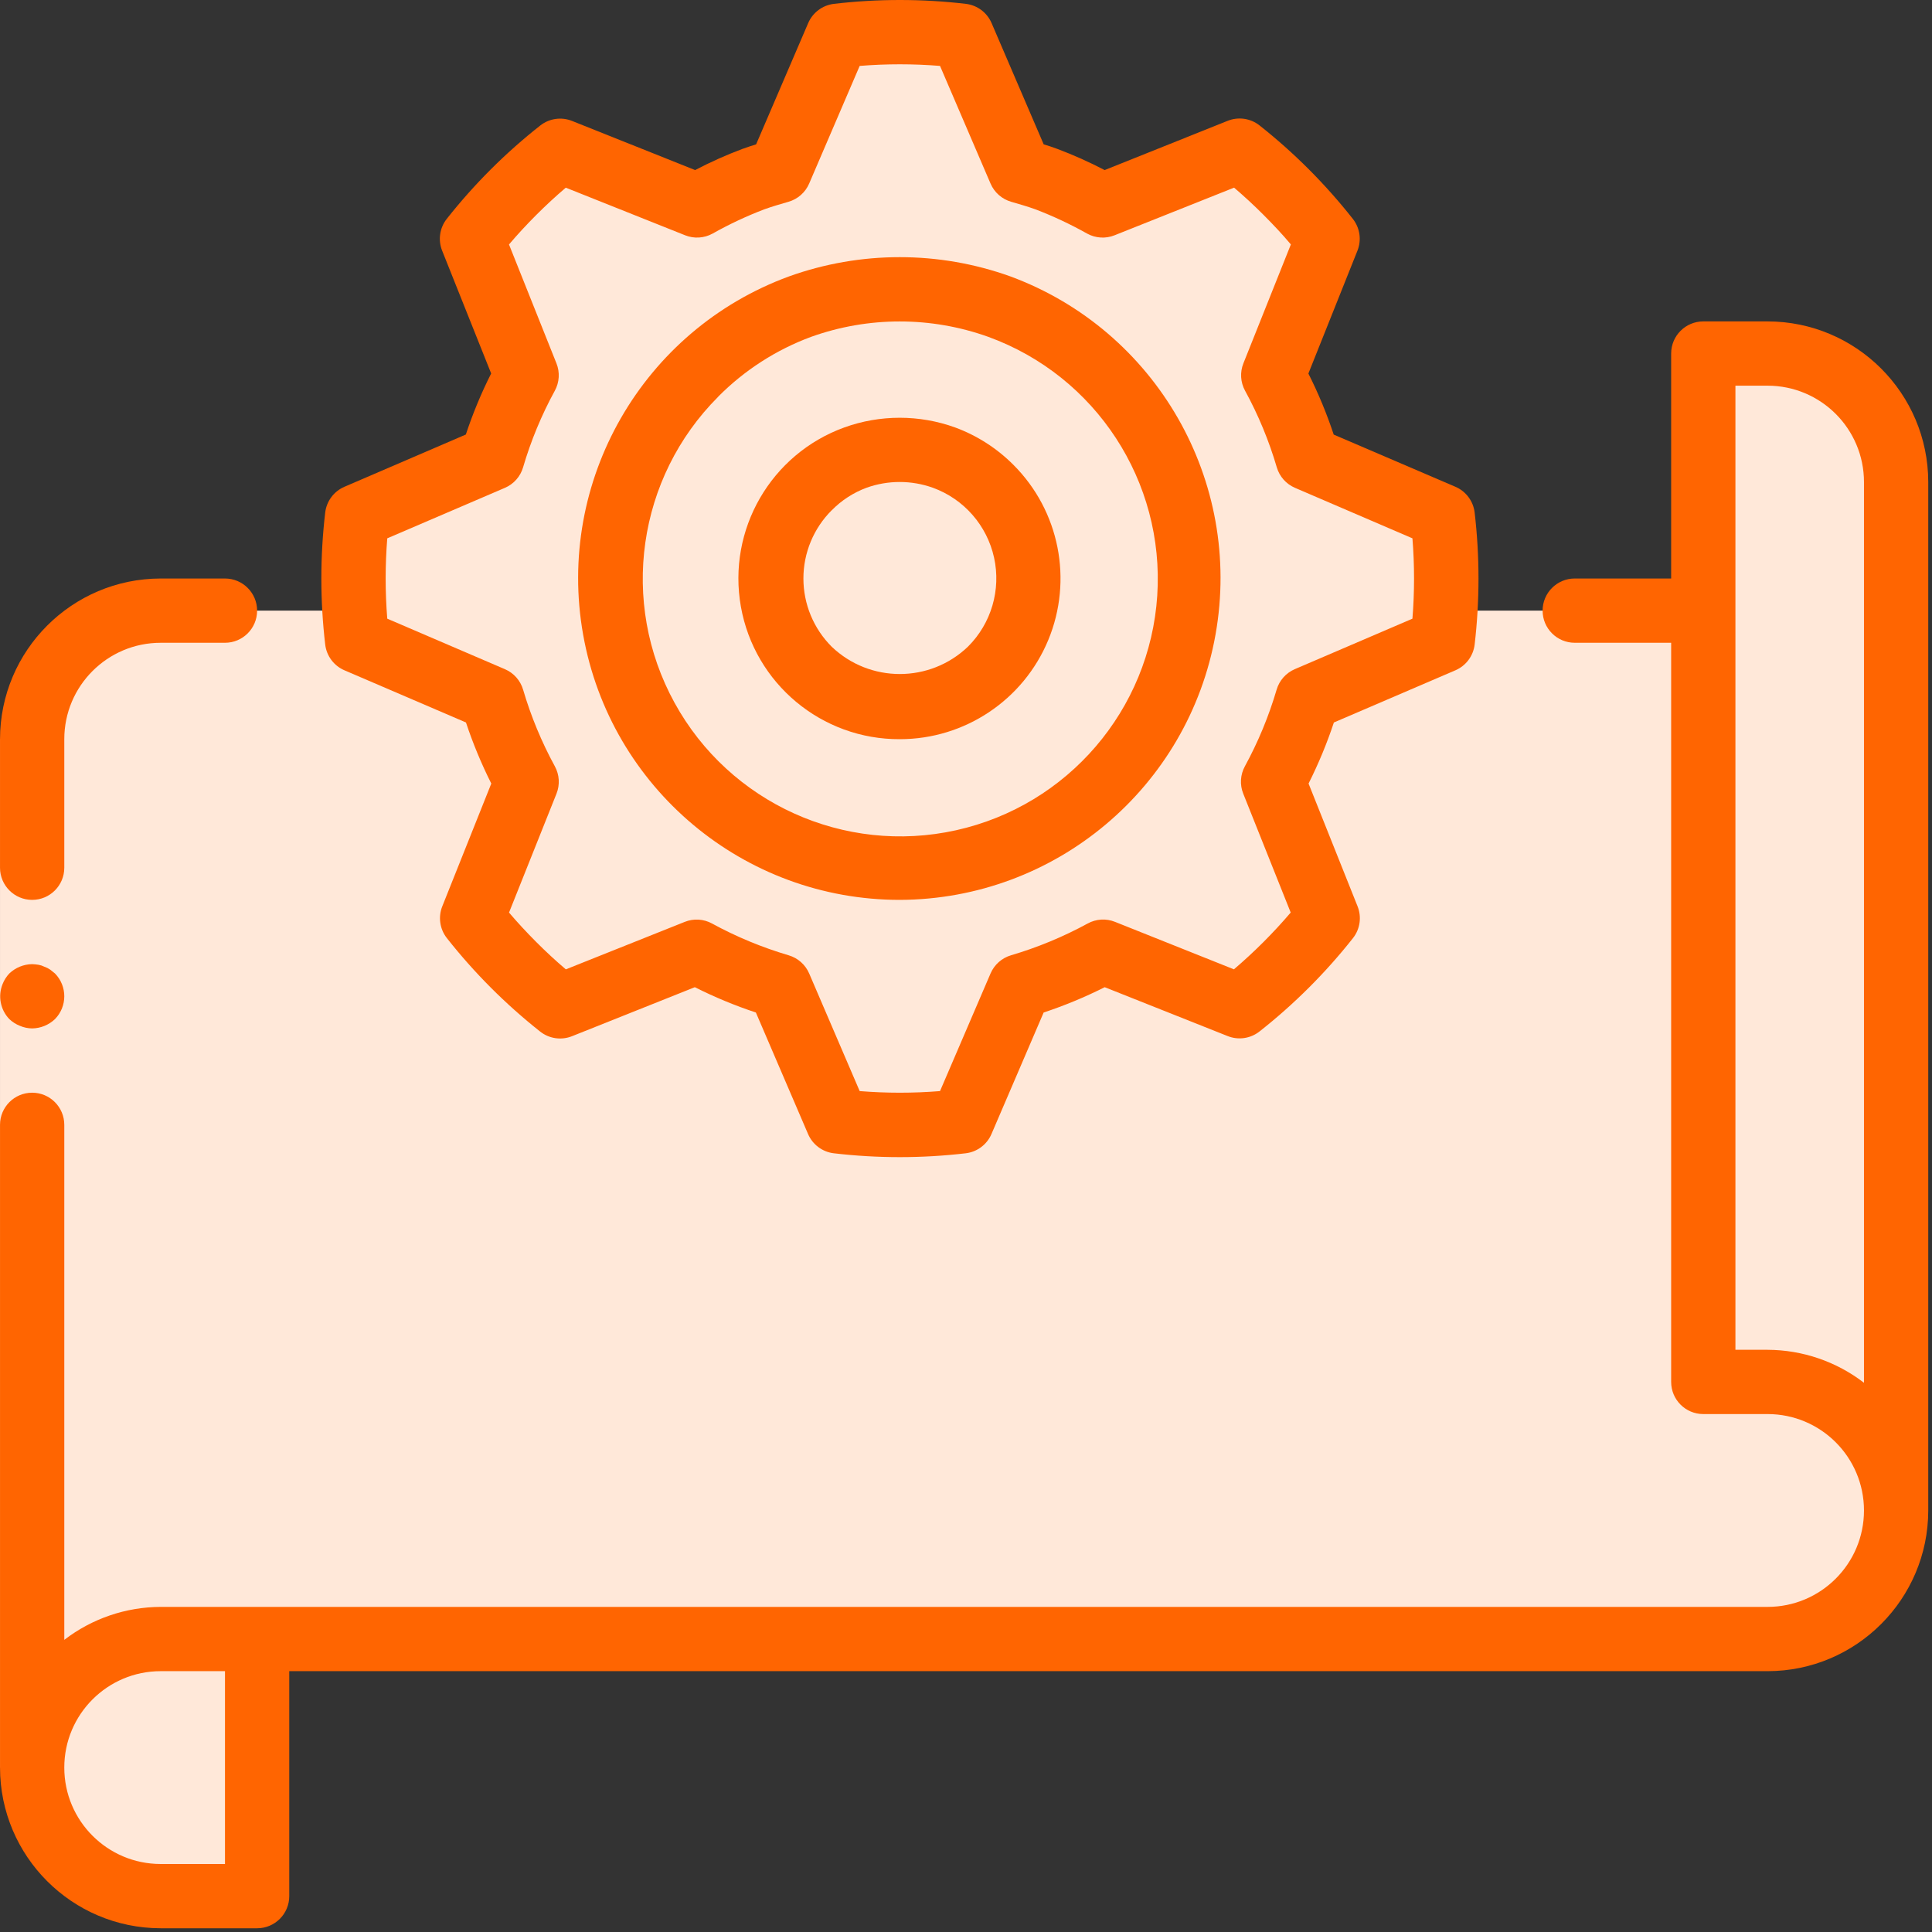 <svg width="513" height="513" viewBox="0 0 513 513" fill="none" xmlns="http://www.w3.org/2000/svg">
<rect x="0" y="0" width="513" height="513" fill="#333333" stroke="none"/>
<path d="M503.471 136.542V401.075C503.505 405.472 502.633 409.829 500.911 413.875C495.747 426.78 483.237 435.232 469.338 435.208H68.271V494.941H42.671C23.812 494.941 8.538 488.2 8.538 469.341V196.275C8.538 177.424 23.82 162.142 42.671 162.142H460.804V102.409H469.337C488.189 102.409 503.471 117.691 503.471 136.542Z" fill="#FFE8D9"/>
<path d="M68.271 435.209V503.476H42.671C28.771 503.5 16.262 495.047 11.098 482.143C9.825 479.185 9.019 476.047 8.709 472.842C8.624 471.647 8.538 470.538 8.538 469.343C8.538 450.492 23.82 435.21 42.671 435.21H68.271V435.209Z" fill="#FFE8D9"/>
<path d="M68.271 460.808V503.475H42.671C28.771 503.499 16.262 495.046 11.098 482.142C11.169 481.909 11.255 481.681 11.354 481.459C16.696 468.909 29.031 460.775 42.671 460.808H68.271Z" fill="#FFE8D9"/>
<path d="M503.471 153.609V401.076C503.505 405.473 502.633 409.83 500.911 413.876C495.747 400.971 483.237 392.519 469.338 392.543H460.805C456.092 392.543 452.272 388.723 452.272 384.01V119.475H469.339C488.189 119.475 503.471 134.757 503.471 153.609Z" fill="#FFE8D9"/>
<path d="M503.471 128.009V401.076C503.484 385.512 492.946 371.92 477.871 368.052C475.091 367.29 472.22 366.917 469.338 366.943H452.271V93.875H469.338C488.189 93.875 503.471 109.157 503.471 128.009Z" fill="#FFE8D9"/>
<path d="M477.871 128.009V368.052C475.091 367.29 472.22 366.917 469.338 366.943H452.271V94.985C467.346 98.852 477.883 112.445 477.871 128.009Z" fill="#FFE8D9"/>
<path d="M378.355 172.143C381.257 170.923 383.251 168.203 383.543 165.069C383.85 161.289 384.004 157.449 384.004 153.609C384.004 149.769 383.85 145.929 383.543 142.149C383.251 139.014 381.257 136.295 378.355 135.075L350.724 123.205C348.499 122.227 346.802 120.341 346.065 118.025C344.359 112.887 342.283 107.879 339.853 103.04C338.741 100.881 338.611 98.348 339.495 96.085L350.657 68.13C351.849 65.217 351.34 61.885 349.334 59.46C346.868 56.567 344.265 53.743 341.552 51.029C338.838 48.315 336.014 45.713 333.121 43.247C330.696 41.241 327.364 40.733 324.451 41.924L296.445 53.086C294.128 54.005 291.525 53.865 289.32 52.702C285.594 50.769 281.755 49.059 277.826 47.582C275.539 46.729 273.201 46.089 270.863 45.415L257.474 14.192C256.254 11.29 253.534 9.296 250.4 9.004C246.62 8.697 242.78 8.543 238.94 8.543C235.1 8.543 231.26 8.697 227.48 9.004C224.345 9.296 221.626 11.29 220.406 14.192L207.014 45.38C204.676 46.054 202.338 46.728 200.051 47.547C196.121 49.024 192.283 50.734 188.557 52.667C186.352 53.83 183.749 53.97 181.432 53.051L153.46 41.924C150.547 40.732 147.215 41.241 144.79 43.247C141.897 45.713 139.073 48.316 136.359 51.029C133.645 53.743 131.043 56.567 128.577 59.46C126.571 61.885 126.063 65.217 127.254 68.13L138.416 96.085C139.3 98.347 139.169 100.88 138.058 103.04C135.628 107.878 133.551 112.886 131.846 118.025C131.108 120.34 129.411 122.227 127.187 123.205L99.522 135.075C96.62 136.295 94.626 139.015 94.334 142.149C94.027 145.929 93.873 149.769 93.873 153.609C93.873 157.449 94.027 161.289 94.334 165.069C94.626 168.204 96.62 170.923 99.522 172.143L127.153 184.013C129.378 184.991 131.075 186.877 131.812 189.193C133.516 194.329 135.592 199.335 138.024 204.169C139.136 206.331 139.267 208.867 138.382 211.132L127.22 239.087C126.028 242 126.537 245.332 128.543 247.757C131.009 250.65 133.612 253.474 136.325 256.188C139.039 258.902 141.863 261.504 144.756 263.97C147.181 265.976 150.513 266.484 153.426 265.293L181.381 254.131C183.646 253.247 186.182 253.377 188.344 254.489C193.178 256.921 198.184 258.997 203.32 260.701C205.635 261.439 207.522 263.136 208.5 265.36L220.37 293.025C221.59 295.927 224.31 297.921 227.444 298.213C231.258 298.52 235.098 298.674 238.938 298.674C242.778 298.674 246.618 298.52 250.398 298.213C253.533 297.921 256.252 295.927 257.472 293.025L269.342 265.394C270.32 263.169 272.206 261.472 274.522 260.735C279.658 259.031 284.664 256.954 289.498 254.523C291.66 253.411 294.196 253.28 296.461 254.165L324.416 265.327C327.329 266.519 330.661 266.01 333.086 264.004C335.979 261.538 338.803 258.935 341.517 256.222C344.231 253.508 346.833 250.684 349.299 247.791C351.305 245.366 351.813 242.034 350.622 239.121L339.46 211.132C338.576 208.867 338.706 206.331 339.818 204.169C342.25 199.335 344.326 194.329 346.03 189.193C346.768 186.878 348.465 184.991 350.689 184.013L378.355 172.143Z" fill="#FFE8D9"/>
<path d="M315.738 153.609C315.672 195.997 281.326 230.343 238.938 230.409C234.647 230.428 230.362 230.057 226.138 229.3C189.216 223.027 162.187 191.061 162.138 153.609C162.046 133.225 170.166 113.663 184.666 99.337C192.527 91.413 202.02 85.298 212.485 81.417C216.927 79.862 221.495 78.691 226.138 77.918C230.362 77.16 234.647 76.789 238.938 76.809C247.955 76.819 256.902 78.378 265.391 81.417C275.856 85.298 285.349 91.413 293.21 99.337C307.71 113.663 315.83 133.225 315.738 153.609Z" fill="#FFE8D9"/>
<path d="M290.138 153.609C290.089 191.06 263.06 223.027 226.138 229.3C189.216 223.027 162.187 191.061 162.138 153.609C162.046 133.225 170.166 113.663 184.666 99.337C192.527 91.413 202.02 85.298 212.485 81.417C216.927 79.862 221.495 78.691 226.138 77.918C230.781 78.691 235.349 79.861 239.791 81.417C250.256 85.298 259.749 91.413 267.61 99.337C282.11 113.663 290.23 133.225 290.138 153.609Z" fill="#FFE8D9"/>
<path d="M273.071 153.609C273.074 169.059 262.699 182.586 247.775 186.586C232.851 190.586 217.102 184.063 209.377 170.682C201.652 157.301 203.879 140.4 214.806 129.477C218.305 125.96 222.527 123.247 227.179 121.524C234.781 118.793 243.095 118.793 250.697 121.524C255.349 123.247 259.571 125.96 263.07 129.477C269.5 135.857 273.102 144.55 273.071 153.609Z" fill="#FFE8D9"/>
<path d="M281.263 48.905L270.852 53.086C268.518 54.017 265.891 53.86 263.684 52.659C259.977 50.728 256.159 49.019 252.249 47.539C249.945 46.686 247.556 46.088 245.252 45.406L231.855 14.174C230.873 11.705 228.732 9.883 226.138 9.31C226.555 9.078 227.026 8.96 227.503 8.969C231.258 8.713 235.098 8.542 238.938 8.542C242.778 8.542 246.618 8.713 250.373 8.969C253.522 9.241 256.256 11.25 257.456 14.174L270.853 45.406C273.157 46.089 275.546 46.686 277.85 47.539C279.044 47.966 280.154 48.393 281.263 48.905Z" fill="#FFE8D9"/>
<path d="M281.178 258.227C278.959 259.166 276.741 259.934 274.522 260.702C272.195 261.449 270.3 263.158 269.317 265.395L257.456 293.043C256.256 295.968 253.523 297.977 250.373 298.248C246.618 298.504 242.778 298.675 238.938 298.675C235.098 298.675 231.258 298.504 227.503 298.248C227.026 298.257 226.555 298.139 226.138 297.907C228.732 297.334 230.874 295.512 231.855 293.043L243.716 265.395C244.699 263.157 246.594 261.448 248.921 260.702C254.075 259.001 259.095 256.919 263.94 254.473C266.08 253.342 268.611 253.217 270.852 254.132L281.178 258.227Z" fill="#FFE8D9"/>
<path d="M384.004 153.609C384.004 157.449 383.833 161.289 383.577 165.044C383.305 168.193 381.296 170.927 378.372 172.127L350.724 183.988C348.486 184.971 346.777 186.866 346.031 189.193C344.33 194.347 342.248 199.367 339.802 204.212C338.671 206.352 338.546 208.883 339.461 211.124L350.64 239.113C351.799 242.019 351.275 245.326 349.275 247.732C346.8 250.633 344.24 253.449 341.51 256.18C338.779 258.911 335.963 261.471 333.062 263.945C330.657 265.946 327.349 266.47 324.443 265.31L311.728 260.19C313.179 258.91 314.544 257.545 315.909 256.179C318.64 253.448 321.2 250.632 323.674 247.731C325.675 245.326 326.199 242.018 325.039 239.112L313.86 211.123C312.945 208.882 313.07 206.351 314.201 204.211C316.648 199.366 318.73 194.346 320.43 189.192C321.177 186.865 322.886 184.97 325.123 183.987L352.771 172.126C355.696 170.926 357.705 168.193 357.976 165.043C358.232 161.288 358.403 157.448 358.403 153.608C358.403 149.768 358.232 145.928 357.976 142.173C357.704 139.024 355.695 136.29 352.771 135.09L325.123 123.229C322.885 122.246 321.176 120.351 320.43 118.024C318.729 112.87 316.647 107.85 314.201 103.005C313.07 100.865 312.945 98.334 313.86 96.093L325.039 68.104C326.198 65.198 325.674 61.891 323.674 59.485C321.199 56.584 318.639 53.768 315.909 51.037C314.544 49.672 313.178 48.306 311.728 47.026L324.443 41.906C327.349 40.747 330.656 41.271 333.062 43.271C335.963 45.746 338.779 48.306 341.51 51.036C344.241 53.767 346.801 56.583 349.275 59.484C351.276 61.889 351.8 65.197 350.64 68.103L339.46 96.094C338.545 98.335 338.67 100.866 339.801 103.006C342.248 107.851 344.33 112.871 346.03 118.025C346.777 120.352 348.486 122.247 350.723 123.23L378.371 135.091C381.296 136.291 383.305 139.024 383.576 142.174C383.834 145.929 384.004 149.769 384.004 153.609Z" fill="#FFE8D9"/>
<path d="M42.671 503.475H68.271C54.371 503.499 41.862 495.046 36.698 482.142C35.853 480.137 35.232 478.045 34.846 475.904V475.716C34.658 474.76 34.436 473.813 34.334 472.84C34.223 471.645 34.138 470.536 34.138 469.341V196.275C34.138 177.424 49.42 162.142 68.271 162.142H42.671C23.82 162.142 8.538 177.424 8.538 196.275V469.342C8.538 470.537 8.623 471.646 8.709 472.841C8.811 473.814 9.033 474.761 9.221 475.717V475.905C9.615 478.047 10.245 480.139 11.098 482.143C16.262 495.046 28.771 503.499 42.671 503.475Z" fill="#FFE8D9"/>
<path d="M17.071 196.275V307.209V469.342H0.004V307.209V196.275H17.071Z" fill="#FFE8D9"/>
<path d="M8.538 238.942C13.251 238.942 17.071 235.121 17.071 230.409V196.276C17.071 182.138 28.533 170.676 42.671 170.676H59.738C64.451 170.676 68.271 166.855 68.271 162.143C68.271 157.431 64.45 153.61 59.738 153.61H42.671C19.119 153.638 0.033 172.724 0.004 196.277V230.41C0.004 235.121 3.825 238.942 8.538 238.942Z" fill="#FF6501"/>
<path d="M11.78 256.691C11.296 256.445 10.779 256.272 10.244 256.179C9.68 256.084 9.109 256.027 8.537 256.008C6.278 256.041 4.115 256.925 2.478 258.483C1.707 259.299 1.098 260.255 0.686 261.299C-0.601 264.482 0.1 268.124 2.478 270.6C3.294 271.371 4.25 271.98 5.294 272.392C6.32 272.829 7.422 273.061 8.537 273.075C10.796 273.042 12.959 272.158 14.596 270.6C17.896 267.235 17.896 261.848 14.596 258.483L13.316 257.459C12.841 257.136 12.324 256.878 11.78 256.691Z" fill="#FF6501"/>
<path d="M469.338 85.342H452.271C447.558 85.342 443.738 89.163 443.738 93.875V153.608H418.138C413.425 153.608 409.605 157.428 409.605 162.141C409.605 166.854 413.426 170.674 418.138 170.674H443.738V366.941C443.738 371.654 447.559 375.474 452.271 375.474H469.338C483.476 375.474 494.938 386.936 494.938 401.074C494.938 415.212 483.476 426.674 469.338 426.674H42.671C33.408 426.705 24.413 429.782 17.071 435.429V298.675C17.071 293.962 13.25 290.142 8.538 290.142C3.826 290.142 0.005 293.962 0.005 298.675V469.342C0.033 492.894 19.119 511.98 42.672 512.009H68.272C72.985 512.009 76.805 508.189 76.805 503.476V443.743H469.338C492.89 443.715 511.976 424.629 512.005 401.076V128.009C511.976 104.456 492.89 85.37 469.338 85.342ZM59.738 494.942H42.671C28.533 494.942 17.071 483.48 17.071 469.342C17.071 455.204 28.533 443.742 42.671 443.742H59.738V494.942ZM469.338 358.409H460.805V102.409H469.338C483.476 102.409 494.938 113.871 494.938 128.009V367.164C487.596 361.516 478.6 358.44 469.338 358.409Z" fill="#FF6501"/>
<path d="M238.938 238.942C280.256 238.803 315.553 209.114 322.767 168.431C329.981 127.748 307.044 87.732 268.293 73.396C249.288 66.576 228.503 66.576 209.498 73.396C170.627 87.654 147.586 127.744 154.836 168.508C162.084 209.271 197.534 238.96 238.938 238.942ZM190.699 105.327C197.666 98.303 206.083 92.883 215.36 89.446C230.576 83.991 247.214 83.991 262.43 89.446C290.993 99.839 309.267 127.839 307.281 158.169C305.295 188.499 283.527 213.878 253.852 220.458C224.178 227.038 193.722 213.24 179.102 186.592C164.482 159.944 169.207 126.844 190.699 105.352V105.327Z" fill="#FF6501"/>
<path d="M238.938 196.275C256.188 196.271 271.738 185.881 278.344 169.946C284.949 154.011 281.309 135.666 269.121 123.46C264.732 119.046 259.432 115.644 253.59 113.493C244.093 110.071 233.699 110.071 224.201 113.493C204.685 120.563 193.089 140.651 196.727 161.087C200.365 181.523 218.181 196.375 238.938 196.275ZM220.855 135.492C223.449 132.85 226.593 130.811 230.062 129.519C235.772 127.471 242.016 127.471 247.726 129.519C255.95 132.519 262.071 139.513 263.954 148.062C265.837 156.611 263.221 165.53 257.018 171.708C246.898 181.392 230.948 181.392 220.828 171.708C216.026 166.907 213.328 160.395 213.328 153.605C213.328 146.815 216.026 140.303 220.828 135.502L220.855 135.492Z" fill="#FF6501"/>
<path d="M91.473 129.246C88.669 130.444 86.718 133.046 86.353 136.073C84.988 147.73 84.988 159.506 86.353 171.162C86.718 174.189 88.669 176.791 91.473 177.989L123.729 191.839C125.574 197.399 127.822 202.818 130.453 208.052L117.44 240.649C116.309 243.477 116.771 246.693 118.652 249.088C125.917 258.31 134.24 266.647 143.45 273.929C145.845 275.81 149.062 276.272 151.889 275.141L184.495 262.128C189.728 264.762 195.147 267.009 200.708 268.852L214.558 301.108C215.756 303.912 218.358 305.863 221.385 306.228C233.03 307.593 244.795 307.593 256.44 306.228C259.467 305.863 262.069 303.912 263.267 301.108L277.117 268.852C282.678 267.009 288.097 264.762 293.33 262.128L325.979 275.107C328.807 276.238 332.023 275.776 334.418 273.895C343.646 266.633 351.984 258.307 359.259 249.089C361.14 246.694 361.602 243.477 360.471 240.65L347.458 208.053C350.09 202.819 352.337 197.4 354.182 191.84L386.438 177.99C389.242 176.792 391.193 174.19 391.558 171.163C392.923 159.506 392.923 147.73 391.558 136.074C391.193 133.047 389.242 130.445 386.438 129.247L354.139 115.397C352.298 109.835 350.05 104.416 347.415 99.184L360.437 66.57C361.568 63.742 361.106 60.526 359.225 58.131C351.96 48.909 343.637 40.572 334.427 33.29C332.032 31.409 328.815 30.947 325.988 32.078L293.314 45.16C289.235 43.027 285.029 41.146 280.719 39.528C279.533 39.093 278.33 38.675 277.126 38.325L263.3 6.144C262.102 3.34 259.5 1.389 256.473 1.024C244.828 -0.341 233.063 -0.341 221.418 1.024C218.391 1.389 215.789 3.34 214.591 6.144L200.767 38.332C199.547 38.707 198.326 39.109 197.106 39.552C192.818 41.16 188.635 43.032 184.579 45.158L151.896 32.111C149.068 30.98 145.852 31.442 143.457 33.323C134.229 40.585 125.891 48.911 118.616 58.129C116.735 60.524 116.273 63.741 117.404 66.568L130.417 99.165C127.781 104.397 125.534 109.816 123.693 115.378L91.473 129.246ZM134.071 129.536C136.41 128.531 138.178 126.535 138.892 124.092C140.965 117.026 143.792 110.202 147.323 103.74C148.542 101.508 148.701 98.848 147.758 96.487L135.154 64.914C137.424 62.243 139.856 59.615 142.39 57.08C144.924 54.546 147.561 52.105 150.232 49.835L181.916 62.473C184.283 63.421 186.95 63.262 189.186 62.038C193.609 59.548 198.209 57.389 202.95 55.578C205.058 54.819 207.217 54.204 209.384 53.573C211.838 52.863 213.846 51.091 214.854 48.743L228.268 17.502C235.368 16.93 242.502 16.93 249.601 17.502L263.015 48.743C264.023 51.091 266.03 52.863 268.485 53.573C270.644 54.204 272.811 54.819 274.851 55.553C279.616 57.37 284.239 59.537 288.684 62.038C290.921 63.262 293.588 63.422 295.954 62.473L327.681 49.827C330.352 52.097 332.98 54.529 335.515 57.072C338.049 59.615 340.49 62.192 342.76 64.906L330.156 96.479C329.213 98.841 329.373 101.5 330.591 103.732C334.122 110.194 336.949 117.018 339.022 124.084C339.737 126.527 341.505 128.523 343.843 129.528L375.041 142.942C375.323 146.441 375.468 150.016 375.468 153.609C375.468 157.202 375.323 160.777 375.041 164.276L343.8 177.682C341.461 178.687 339.693 180.683 338.979 183.126C336.901 190.191 334.075 197.014 330.548 203.478C329.329 205.71 329.17 208.37 330.113 210.731L342.717 242.304C340.447 244.975 338.015 247.603 335.481 250.138C332.947 252.672 330.31 255.113 327.639 257.383L296.066 244.779C293.705 243.829 291.043 243.988 288.813 245.214C282.347 248.74 275.525 251.569 268.461 253.653C266.023 254.368 264.03 256.132 263.025 258.466L249.602 289.715C242.502 290.287 235.368 290.287 228.269 289.715L214.855 258.474C213.85 256.141 211.857 254.376 209.419 253.661C202.355 251.576 195.533 248.747 189.067 245.222C186.837 243.996 184.174 243.836 181.814 244.787L150.241 257.391C147.57 255.121 144.942 252.689 142.407 250.146C139.873 247.603 137.432 244.983 135.162 242.312L147.766 210.739C148.709 208.377 148.549 205.718 147.331 203.486C143.804 197.022 140.978 190.199 138.9 183.134C138.185 180.691 136.417 178.695 134.079 177.69L102.83 164.276C102.548 160.777 102.403 157.202 102.403 153.609C102.403 150.016 102.548 146.441 102.83 142.942L134.071 129.536Z" fill="#FF6501"/>
</svg>

